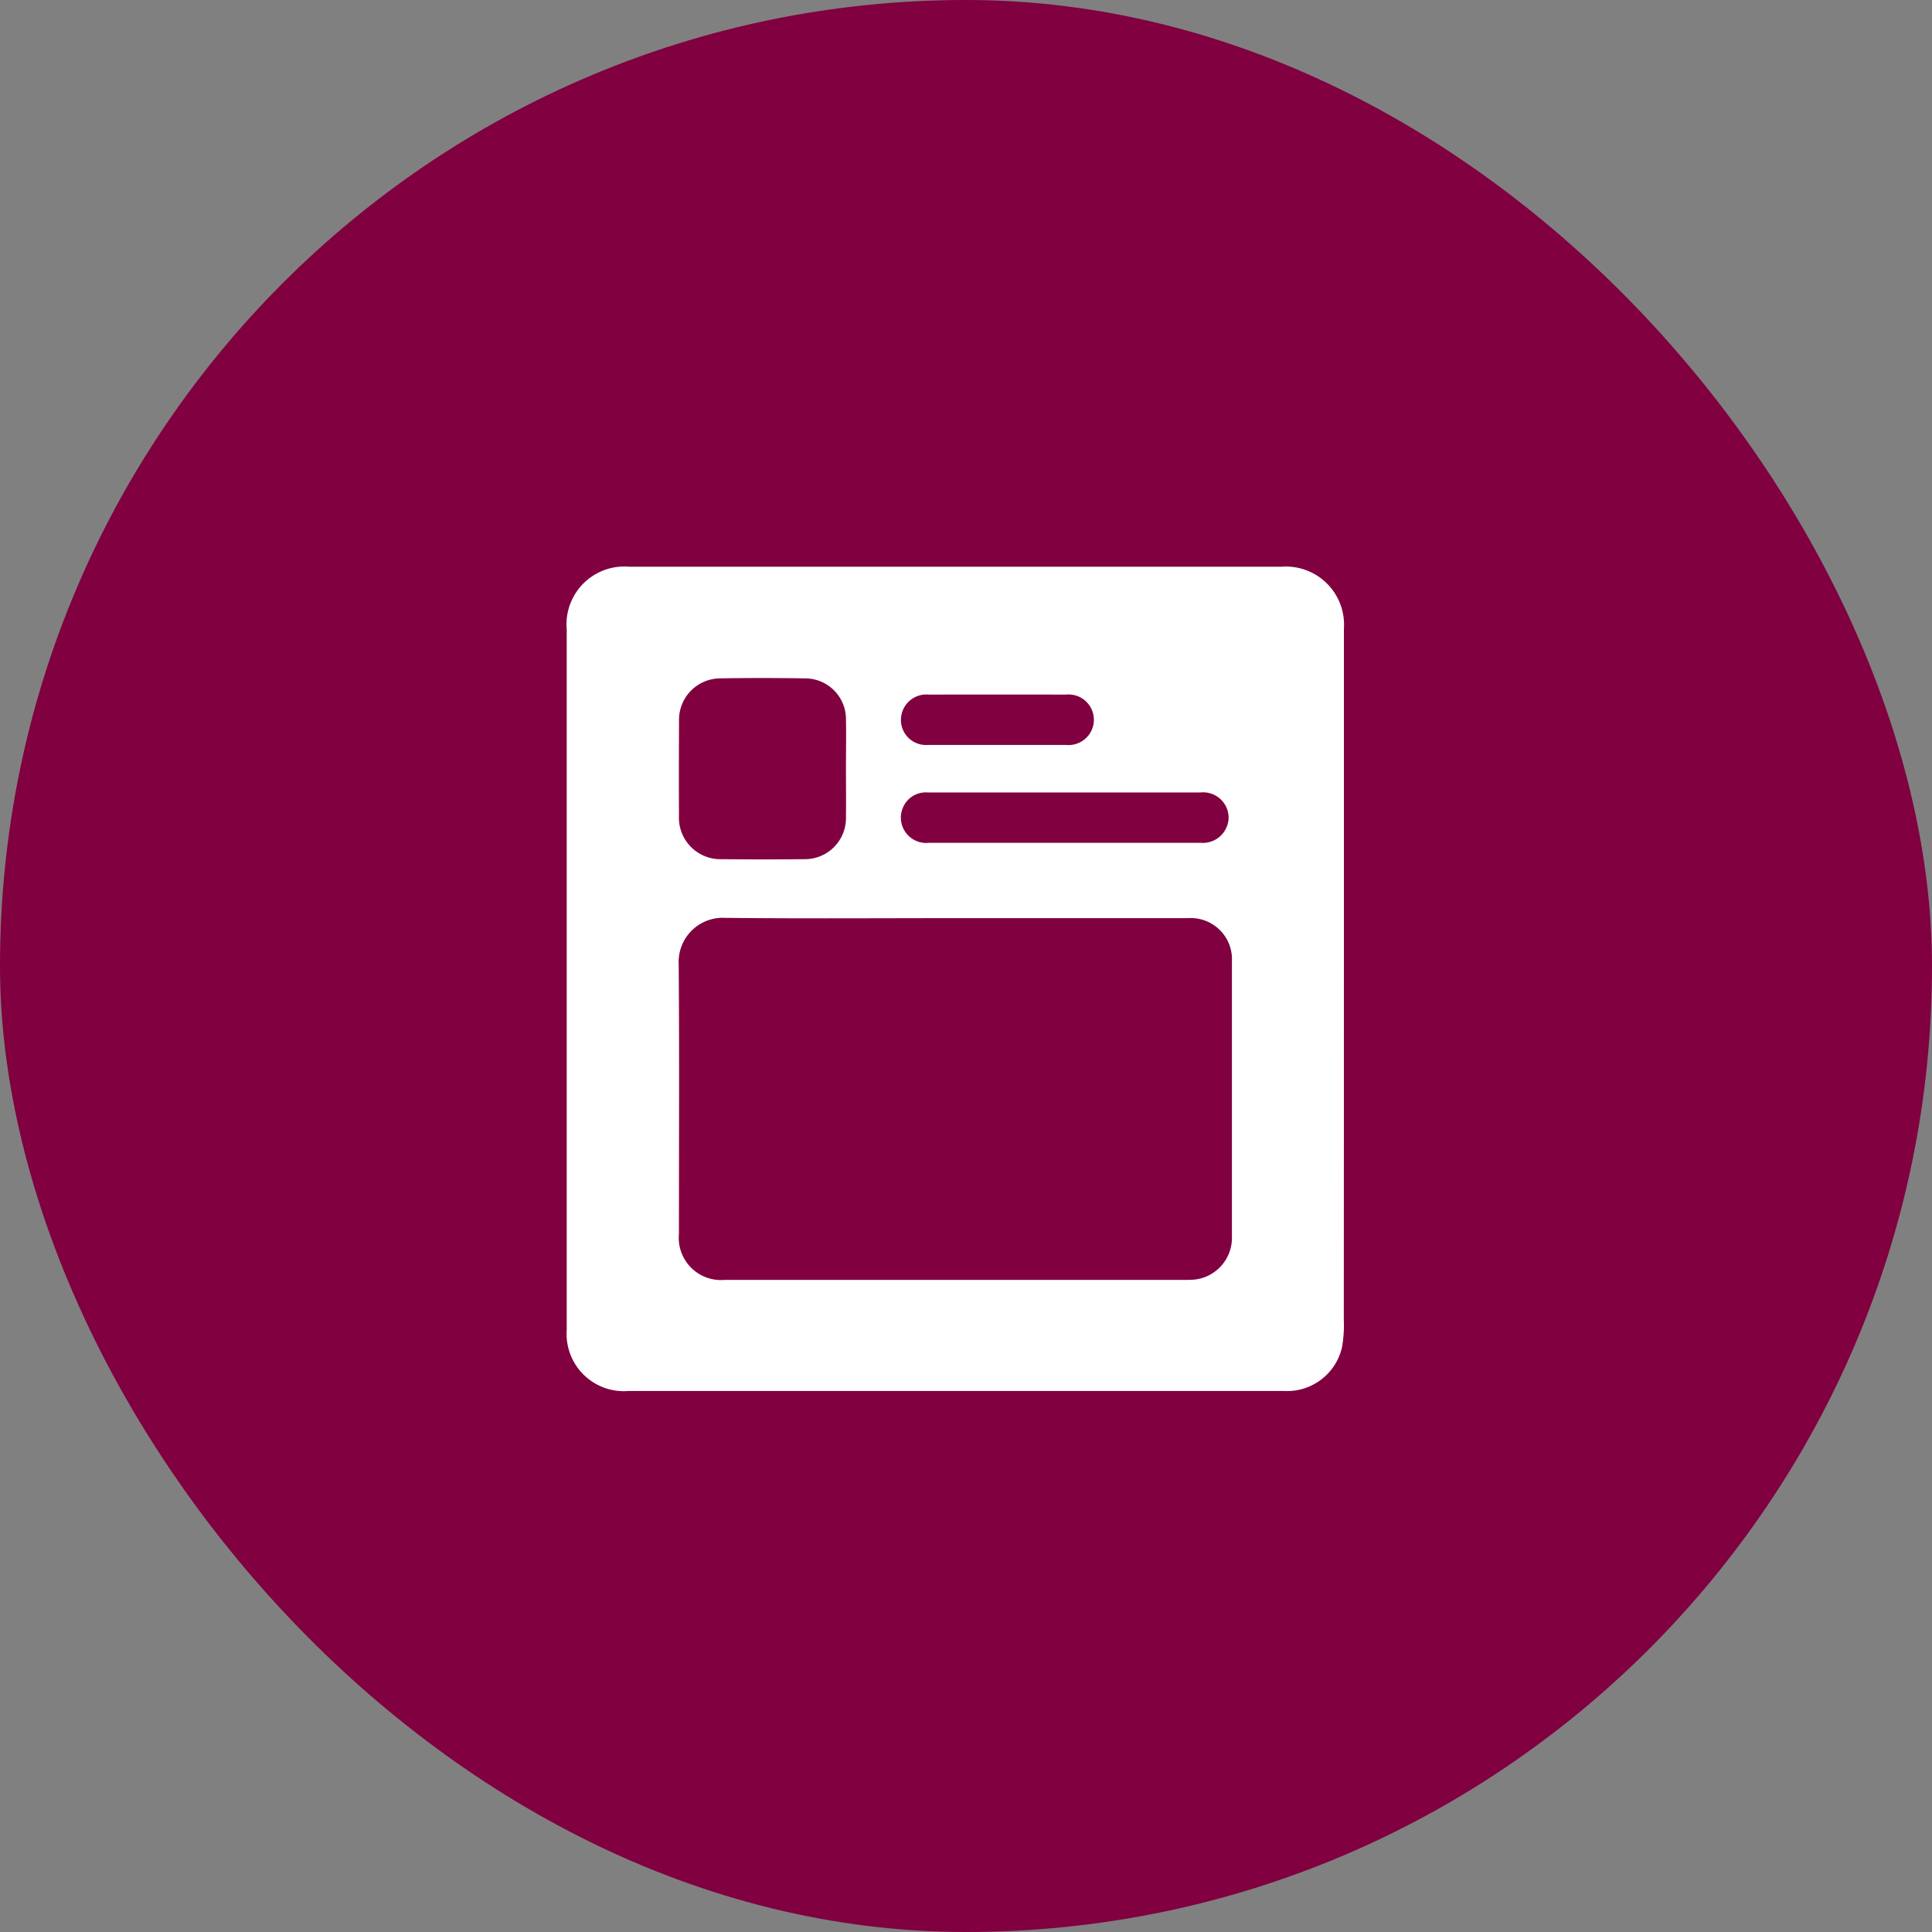 <svg xmlns="http://www.w3.org/2000/svg" width="75" height="75" viewBox="0 0 75 75"><rect x="0" y="0" width="75" height="75" fill="#808080" stroke="none"/><defs><style>.a{fill:#800040;}.b{fill:#fff;}</style></defs><g transform="translate(-694 -917)"><rect class="a" width="75" height="75" rx="37.5" transform="translate(694 917)"/><path class="b" d="M742.5,779.744q0-6.575,0-13.15a2.258,2.258,0,0,0-2.428-2.414H714.755a2.245,2.245,0,0,0-2.425,2.437q0,6.8,0,13.595h0q0,6.8,0,13.595a2.223,2.223,0,0,0,2.389,2.372h16.2q4.637,0,9.274,0a2.188,2.188,0,0,0,2.234-1.7,4.949,4.949,0,0,0,.069-1.073Q742.5,786.573,742.5,779.744Zm-16.154-10.6q2.683-.005,5.367,0a.982.982,0,1,1,0,1.954h-2.667c-.9,0-1.8,0-2.7,0a.972.972,0,0,1-1.042-.958A.987.987,0,0,1,726.347,769.141Zm-.956,4.369a.961.961,0,0,1,.945-.57q2.667,0,5.333,0v0h5.27a.989.989,0,0,1,1.087.98,1,1,0,0,1-1.071.976q-5.286,0-10.572,0A.984.984,0,0,1,725.391,773.51Zm-8.7-3.375a1.606,1.606,0,0,1,1.573-1.623c1.111-.02,2.222-.018,3.333,0a1.583,1.583,0,0,1,1.574,1.582c.013.645,0,1.291,0,1.936,0,.624.008,1.249,0,1.873a1.594,1.594,0,0,1-1.629,1.627q-1.6.018-3.206,0a1.61,1.61,0,0,1-1.648-1.679Q716.681,771.992,716.69,770.135Zm19.782,21.727q-5.129,0-10.259,0-3.875,0-7.75,0a1.638,1.638,0,0,1-1.777-1.779c0-3.494.019-6.988-.009-10.482a1.712,1.712,0,0,1,1.8-1.793c2.985.033,5.971.011,8.956.011h9.02a1.6,1.6,0,0,1,1.7,1.688q0,5.336,0,10.673A1.63,1.63,0,0,1,736.472,791.862Z" transform="translate(3.67 174.82)"/></g></svg>